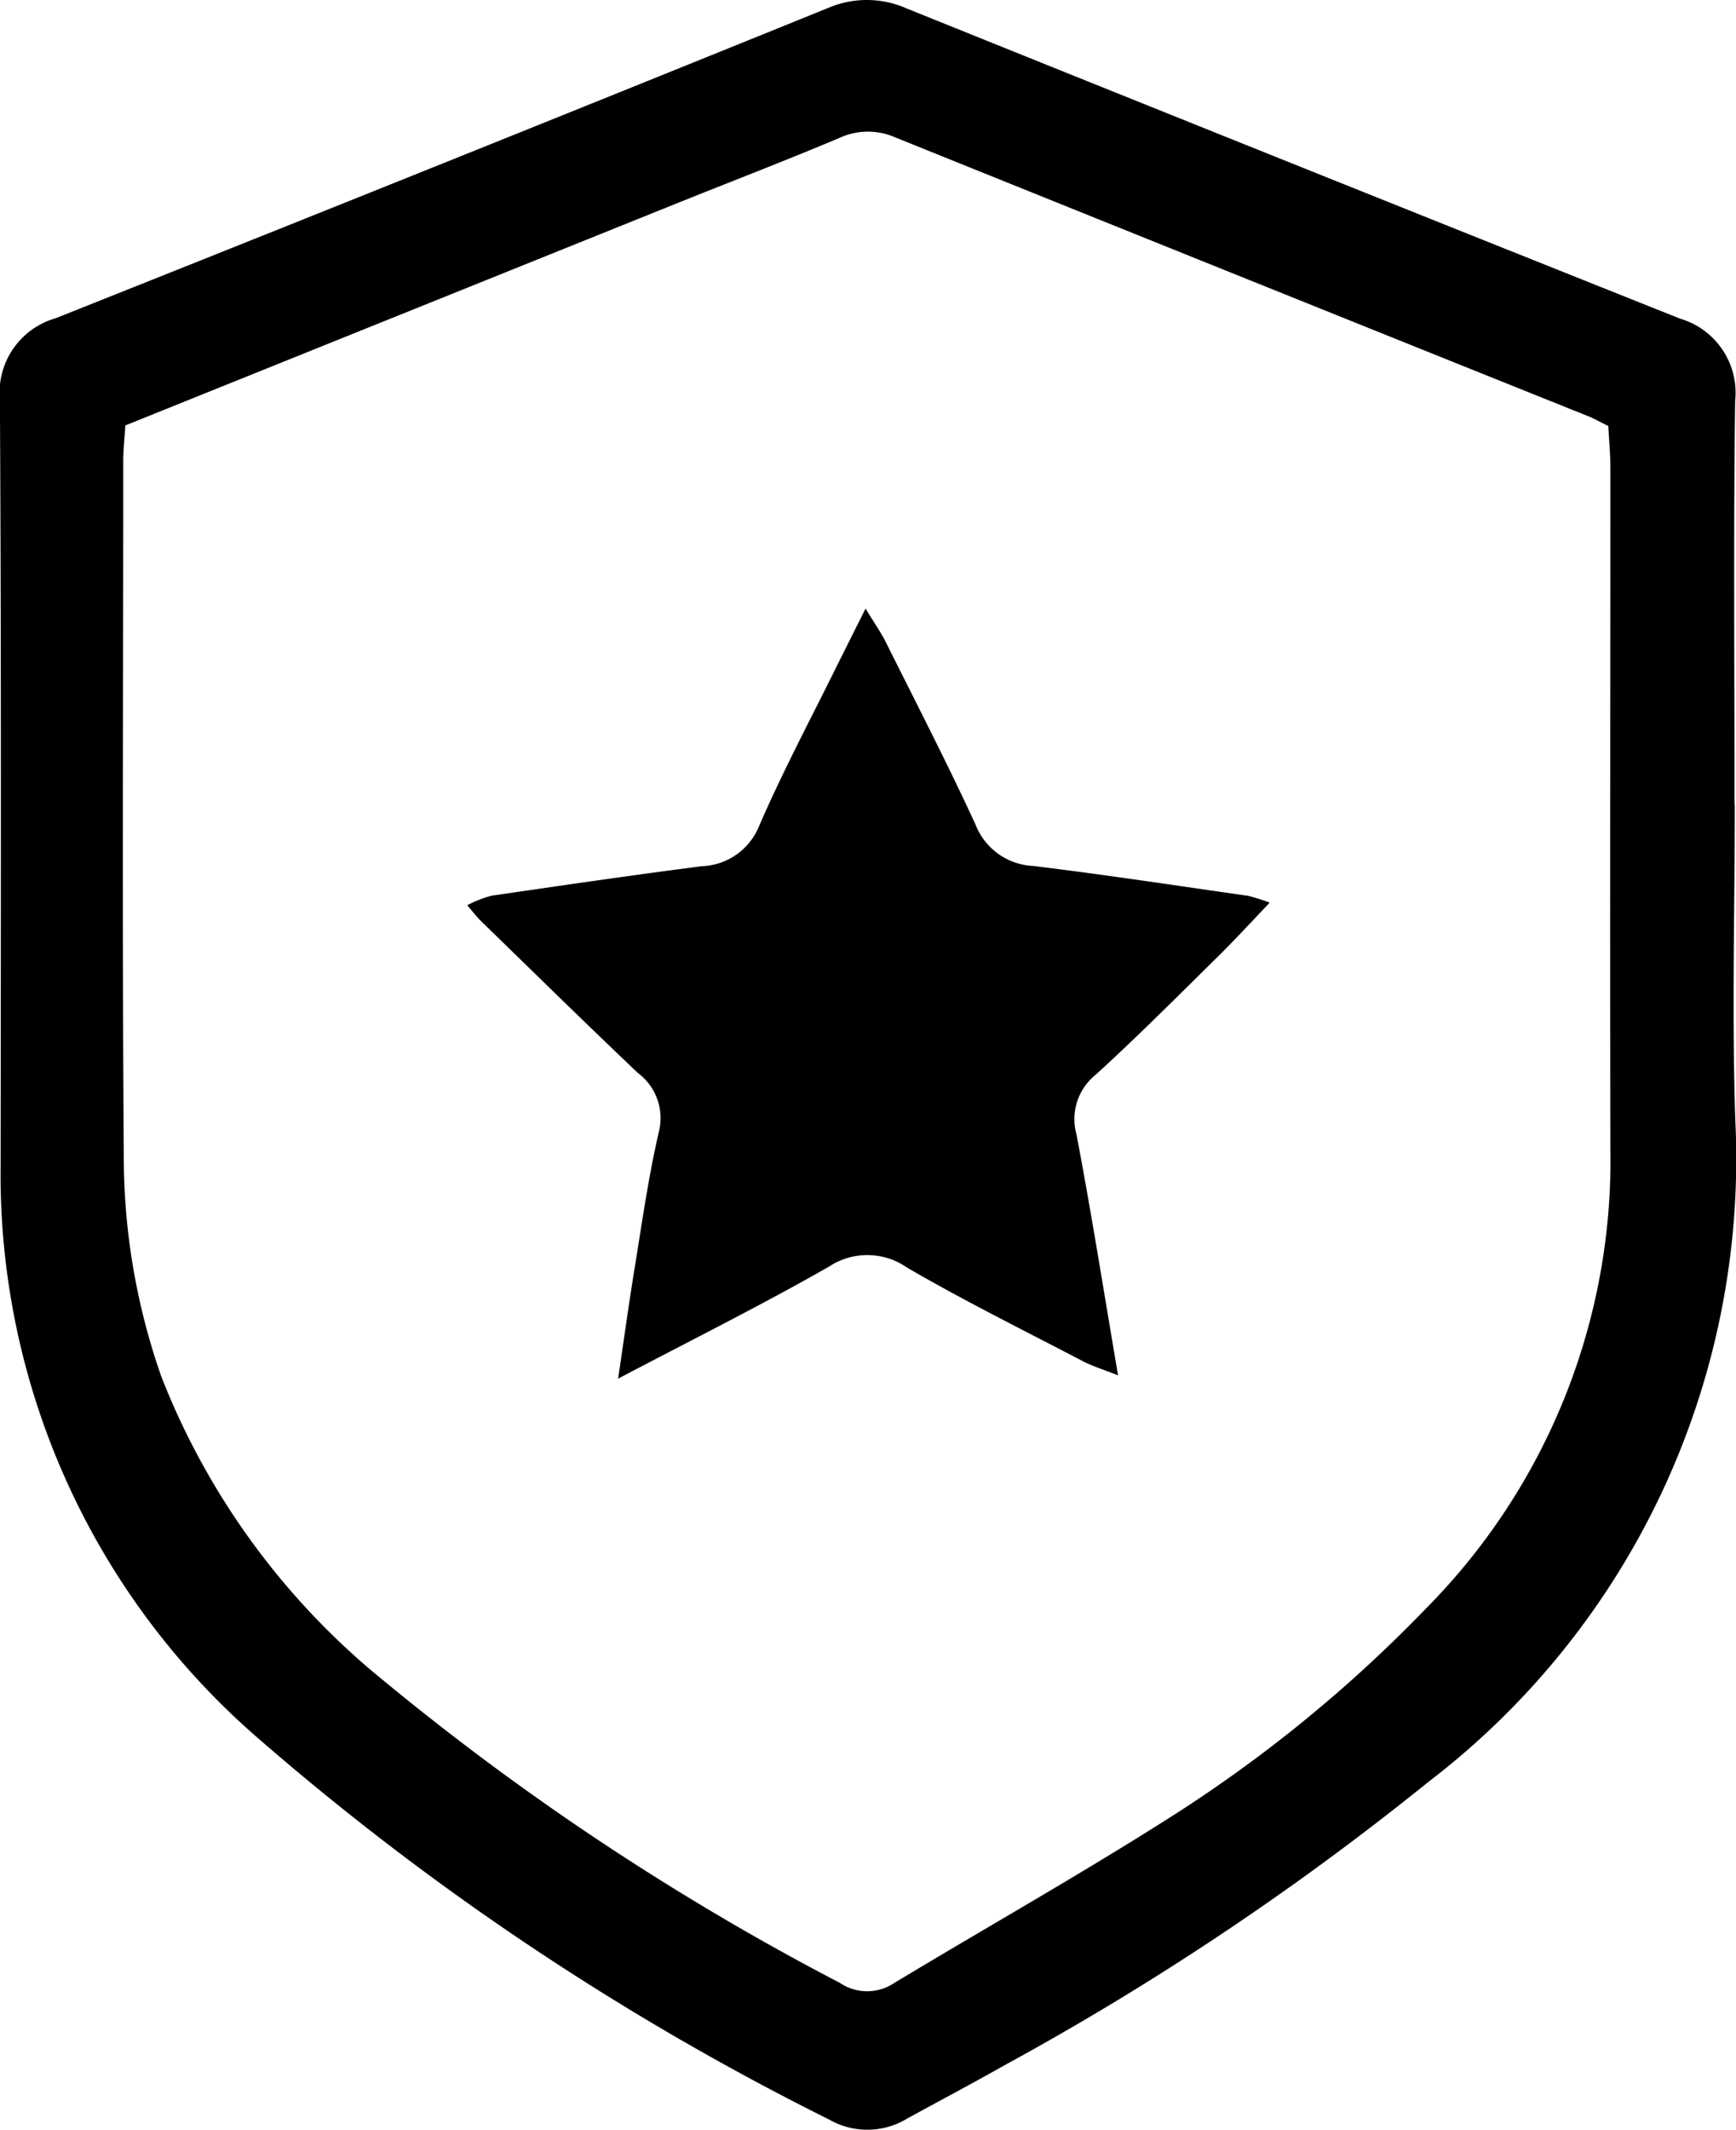 <svg xmlns="http://www.w3.org/2000/svg" width="20" height="24.524" viewBox="0 0 20 24.524">
  <g id="Group_802" data-name="Group 802" transform="translate(4585.999 7786.071)">
    <path id="Path_4503" data-name="Path 4503" d="M19.987,9.269c0,1.218-.035,2.438.007,3.654a9.031,9.031,0,0,1-3.54,7.6A32.574,32.574,0,0,1,11.6,23.769c-.379.214-.763.418-1.144.626a.882.882,0,0,1-.9.015,31.229,31.229,0,0,1-6.618-4.424A8.584,8.584,0,0,1,.008,13.432C.011,10.491.016,7.55,0,4.609a.891.891,0,0,1,.641-.943Q5.1,1.892,9.548.09a1.13,1.13,0,0,1,.9.009q4.452,1.794,8.91,3.572a.89.89,0,0,1,.633.951c-.02,1.549-.007,3.1-.007,4.646M1.445,4.9c-.01.16-.024.281-.024.4,0,2.664-.013,5.328.006,7.992a7.654,7.654,0,0,0,.433,2.562,8.482,8.482,0,0,0,2.56,3.5,30.094,30.094,0,0,0,5.257,3.481.561.561,0,0,0,.628,0c1.043-.629,2.105-1.227,3.133-1.879a16.019,16.019,0,0,0,2.991-2.432,7.329,7.329,0,0,0,2.125-5.282c-.007-2.612,0-5.224,0-7.835,0-.17-.016-.341-.024-.5-.1-.049-.16-.084-.224-.11q-4-1.605-7.989-3.213a.785.785,0,0,0-.649.007c-.625.263-1.259.506-1.888.759L1.445,4.9" transform="translate(-4586 -7786.072)"/>
    <path id="Path_4504" data-name="Path 4504" d="M112.62,138c-.223.233-.395.421-.576.6-.471.463-.936.932-1.424,1.376a.656.656,0,0,0-.221.688c.171.9.314,1.806.479,2.774-.171-.068-.295-.105-.407-.164-.678-.354-1.364-.693-2.024-1.077a.8.8,0,0,0-.9-.011c-.767.438-1.559.832-2.429,1.29.07-.471.123-.859.186-1.246.087-.531.161-1.066.282-1.59a.648.648,0,0,0-.24-.684c-.605-.574-1.2-1.159-1.8-1.742-.049-.048-.091-.1-.166-.19a1.381,1.381,0,0,1,.277-.109c.808-.118,1.616-.236,2.425-.34a.742.742,0,0,0,.666-.476c.27-.621.589-1.22.889-1.828.1-.2.2-.4.332-.663.1.166.176.272.233.386.349.7.708,1.394,1.033,2.1a.751.751,0,0,0,.665.478c.827.1,1.652.227,2.477.344a2.227,2.227,0,0,1,.245.077" transform="translate(-4683.996 -7913.671)"/>
  </g>
</svg>
